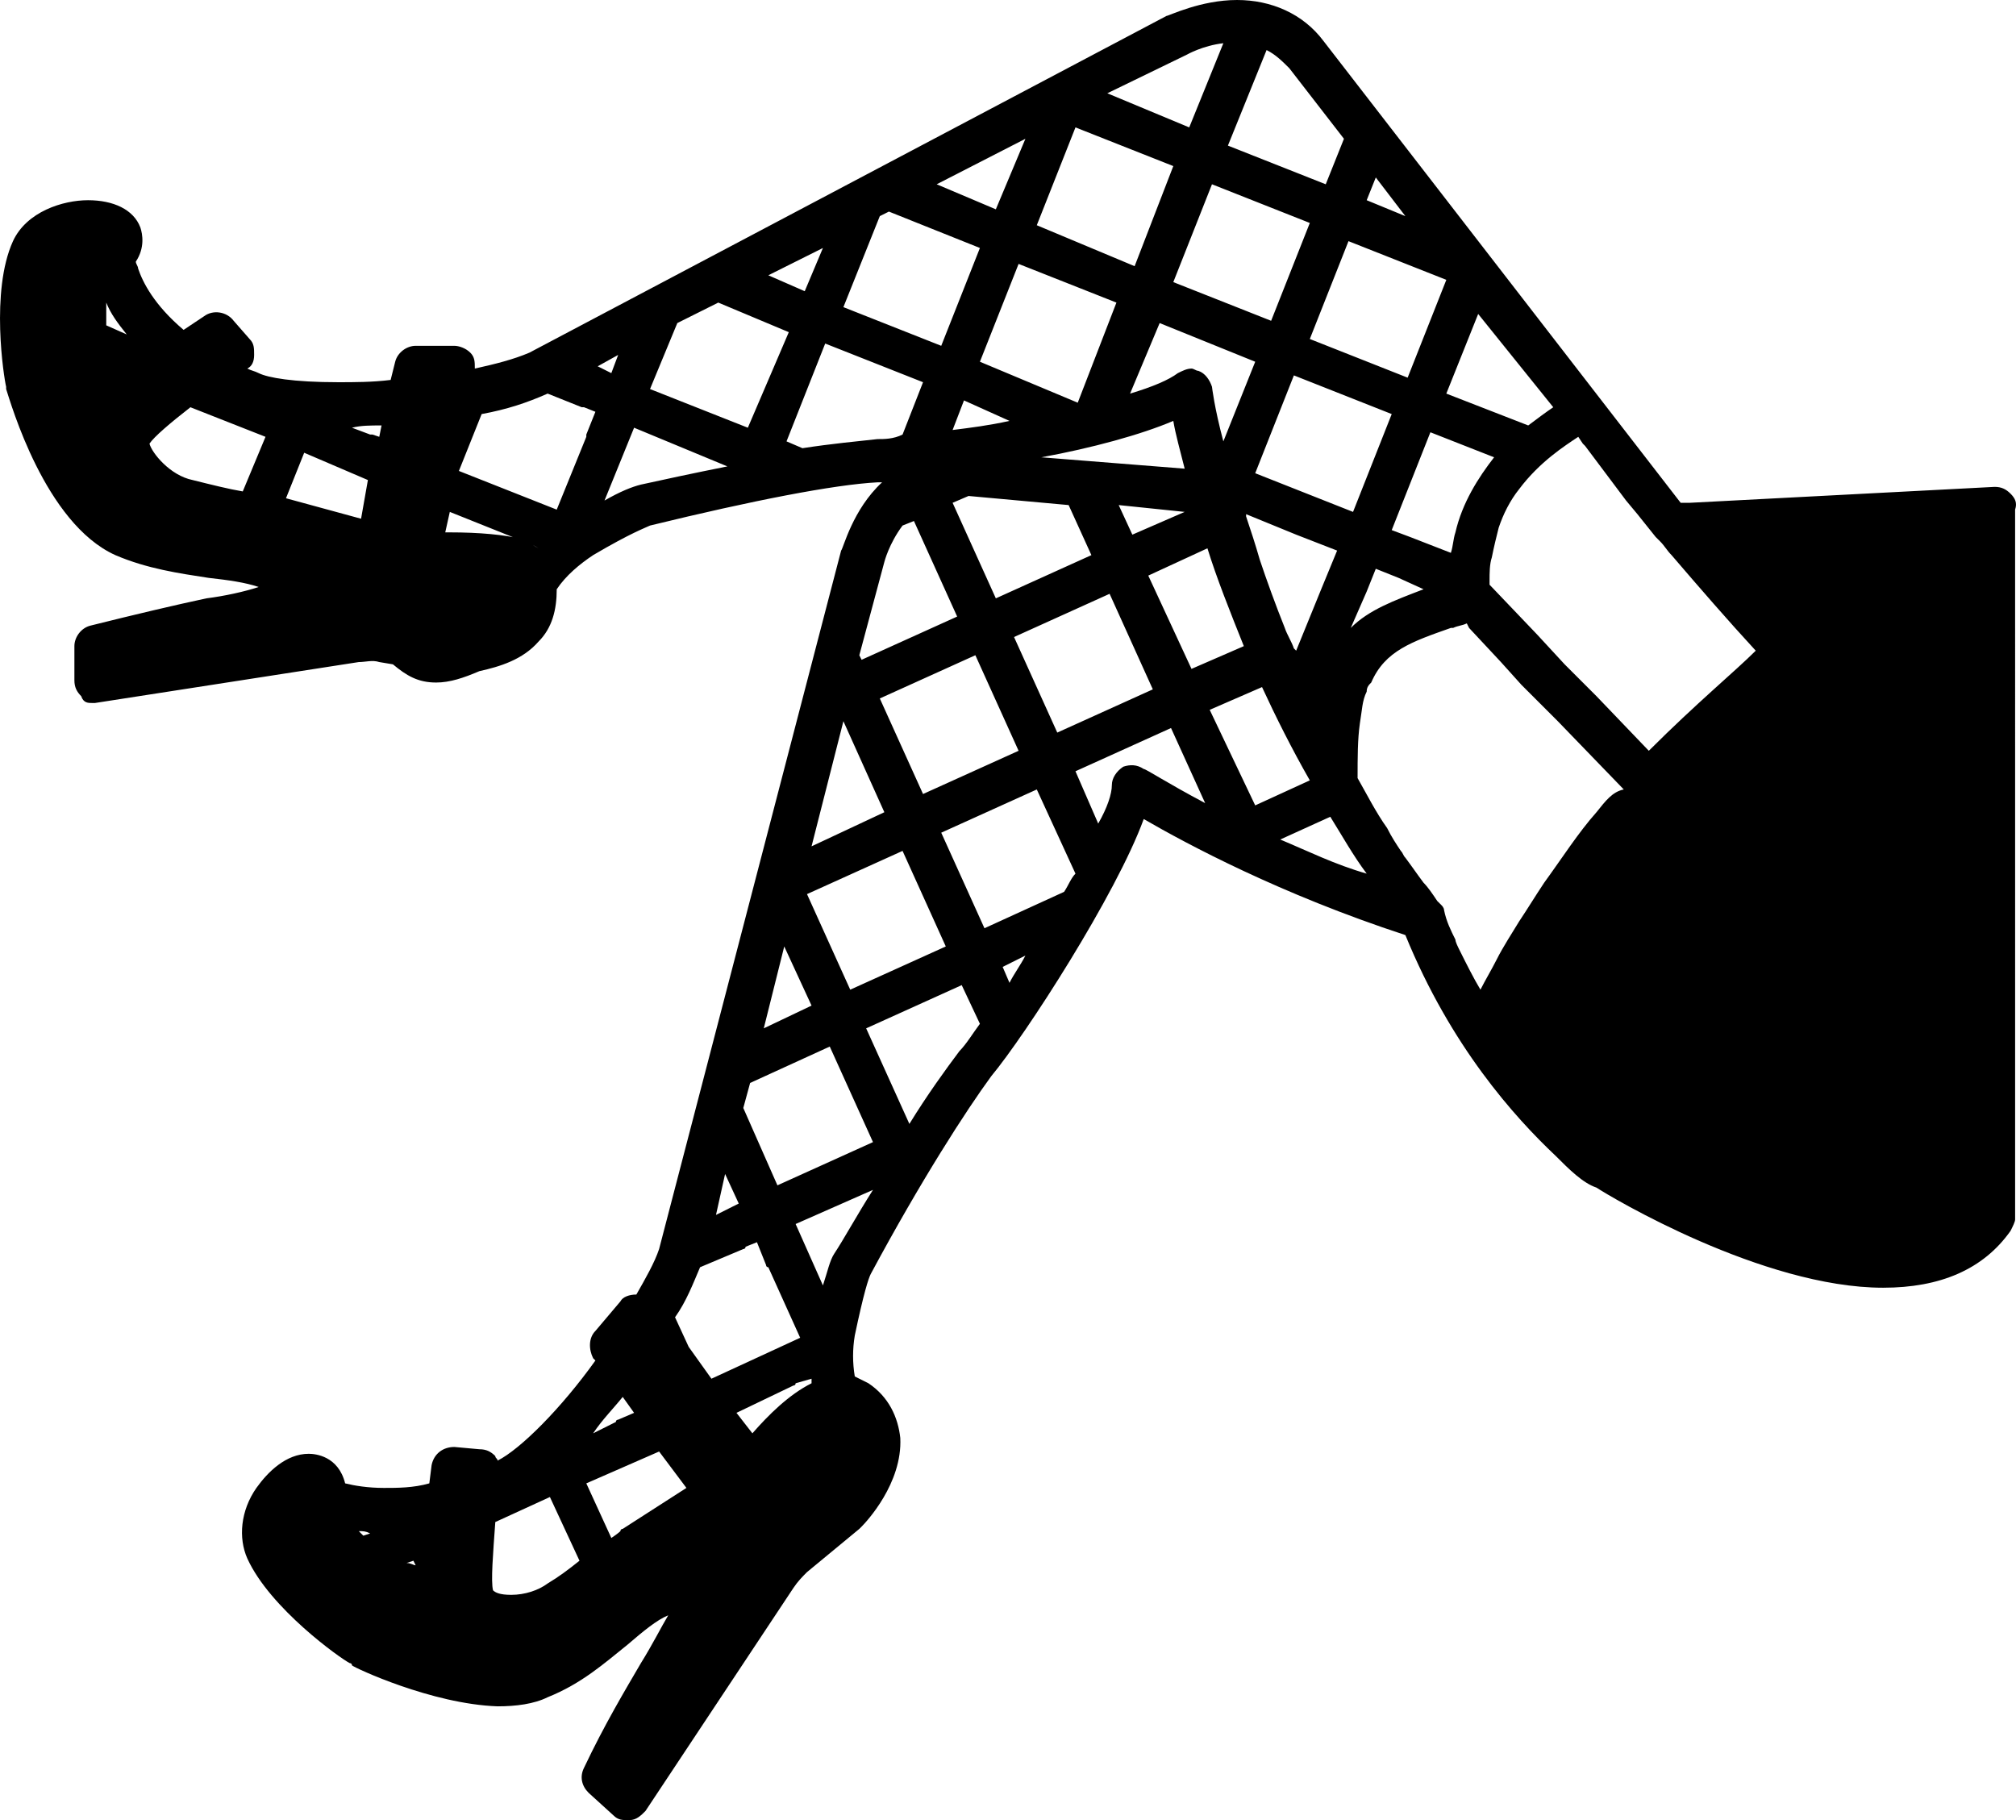 <svg xmlns="http://www.w3.org/2000/svg" version="1.1" x="0px" y="0px" viewBox="6.13 9.1 88.609 80" enable-background="new 0 0 100 100" xml:space="preserve"><polyline fill="none" points="39.8,32.2 39.8,32.2 29,33.5 " /><path fill="#000000" d="M94.5,30.8c-0.2-0.2-0.4-0.3-0.7-0.3l-13.4,0.7c-0.1,0-0.2,0-0.4,0L64.3,10.9c-0.9-1.2-2.3-1.8-3.8-1.8  c-1.6,0-3,0.7-3.1,0.7l-28,14.8c-0.7,0.3-1.5,0.5-2.4,0.7c0-0.3,0-0.5-0.2-0.7c-0.2-0.2-0.5-0.3-0.7-0.3l-1.7,0  c-0.4,0-0.8,0.3-0.9,0.7l-0.2,0.8c-0.8,0.1-1.6,0.1-2.3,0.1c-2,0-3.1-0.2-3.5-0.4c-0.2-0.1-0.3-0.1-0.5-0.2c0.2-0.1,0.3-0.3,0.3-0.6  c0-0.3,0-0.5-0.2-0.7l-0.7-0.8c-0.3-0.4-0.9-0.5-1.3-0.2l-0.9,0.6c-1.3-1.1-1.8-2.1-2-2.7c0-0.1-0.1-0.2-0.1-0.3  c0.4-0.6,0.3-1.2,0.2-1.5c-0.3-0.8-1.2-1.2-2.3-1.2c-1.1,0-2.7,0.5-3.3,1.8c-1,2.2-0.4,6-0.3,6.4c0,0,0,0.1,0,0.1  c0.2,0.6,1.7,5.9,4.8,7.3c1.4,0.6,2.8,0.8,4.1,1c0.9,0.1,1.6,0.2,2.2,0.4c-0.6,0.2-1.5,0.4-2.3,0.5c-1.4,0.3-3.1,0.7-5.1,1.2  c-0.4,0.1-0.7,0.5-0.7,0.9l0,1.5c0,0.3,0.1,0.5,0.3,0.7C9.8,40,10,40,10.2,40c0,0,0.1,0,0.1,0l11.6-1.8c0.3,0,0.6-0.1,0.9,0l0.6,0.1  c0.6,0.5,1.1,0.8,1.9,0.8c0.6,0,1.2-0.2,1.9-0.5c0.9-0.2,1.9-0.5,2.6-1.3c0.6-0.6,0.8-1.4,0.8-2.3c0.4-0.6,1-1.1,1.6-1.5  c1.7-1,2.3-1.2,2.5-1.3c4.5-1.1,8.1-1.8,10-1.9c0.1,0,0.1,0,0.2,0c-1.3,1.2-1.7,2.9-1.8,3l-8,30.7c-0.2,0.6-0.6,1.3-1,2c0,0,0,0,0,0  c-0.3,0-0.6,0.1-0.7,0.3l-1.1,1.3c-0.3,0.3-0.3,0.8-0.1,1.2l0.1,0.1C30.8,71,29,72.8,28,73.3c0-0.1-0.1-0.1-0.1-0.2  c-0.2-0.2-0.4-0.3-0.7-0.3l-1.1-0.1c-0.5,0-0.9,0.3-1,0.8l-0.1,0.8c-0.7,0.2-1.4,0.2-2,0.2c-0.7,0-1.3-0.1-1.7-0.2  C21,73.1,20,73,19.7,73c-1,0-1.8,0.8-2.3,1.5c-0.7,1-0.8,2.2-0.4,3.1c1,2.2,4.1,4.4,4.5,4.6c0,0,0.1,0,0.1,0.1  c0.1,0.1,3.5,1.7,6.4,1.8c0,0,0,0,0,0c0.8,0,1.6-0.1,2.2-0.4c1.5-0.6,2.5-1.5,3.5-2.3c0.7-0.6,1.3-1.1,1.8-1.3  c-0.3,0.5-0.7,1.3-1.2,2.1c-0.7,1.2-1.6,2.7-2.5,4.6c-0.2,0.4-0.1,0.8,0.2,1.1l1.1,1c0.2,0.2,0.4,0.2,0.6,0.2c0,0,0.1,0,0.1,0  c0.3,0,0.5-0.2,0.7-0.4l6.5-9.8c0.2-0.3,0.4-0.5,0.6-0.7l2.3-1.9c0,0,0,0,0.1-0.1c0.2-0.2,1.8-1.9,1.7-3.9c-0.1-0.9-0.5-1.8-1.4-2.4  c-0.2-0.1-0.4-0.2-0.6-0.3c-0.1-0.6-0.1-1.2,0-1.8c0.4-1.9,0.6-2.5,0.7-2.7c2.2-4.1,4.2-7.2,5.3-8.7c1.5-1.8,5.5-8,6.7-11.3  c1.9,1.1,6,3.3,11.5,5.1c2,4.9,4.8,8,6.6,9.7c0,0,0,0,0,0c0.6,0.6,1.2,1.2,1.8,1.4c0.6,0.4,7.3,4.4,12.6,4.4c2.5,0,4.4-0.8,5.6-2.5  c0.1-0.2,0.2-0.4,0.2-0.5V31.5C94.8,31.2,94.7,31,94.5,30.8z M74.4,27c-0.3,0.2-0.7,0.5-1.1,0.8l-3.6-1.4l1.4-3.5L74.4,27z   M59.3,40.3l2.3-1c0.6,1.3,1.3,2.7,2.1,4.1l-2.4,1.1L59.3,40.3z M50.5,52.3l-0.3-0.7l1-0.5C51,51.5,50.7,51.9,50.5,52.3z M52.9,48.3  l-3.5,1.6l-1.9-4.2l4.2-1.9l1.7,3.7C53.2,47.7,53.1,48,52.9,48.3z M39.1,56.7l3.5-1.6l1.9,4.2l-4.2,1.9l-1.5-3.4L39.1,56.7z   M41.6,48.4l4.2-1.9l1.9,4.2l-4.2,1.9L41.6,48.4z M61.3,25l-1.4,3.5c-0.4-1.5-0.5-2.4-0.5-2.4c-0.1-0.3-0.3-0.6-0.6-0.7  c-0.1,0-0.2-0.1-0.3-0.1c-0.2,0-0.4,0.1-0.6,0.2c-0.4,0.3-1.1,0.6-2.1,0.9l1.3-3.1L61.3,25z M57.7,21.5l1.7-4.3l4.3,1.7L62,23.2  L57.7,21.5z M57.7,27.6c0.1,0.6,0.3,1.3,0.5,2.1l-6.3-0.5C54.1,28.8,56.3,28.2,57.7,27.6z M58.2,31.6l-2.3,1l-0.6-1.3L58.2,31.6z   M53.5,26.8L49.2,25l1.7-4.3l4.3,1.7L53.5,26.8z M50.5,27.6c-0.9,0.2-1.7,0.3-2.5,0.4l0.5-1.3L50.5,27.6z M48.7,30.9l4.4,0.4l1,2.2  l-4.2,1.9L48,31.2L48.7,30.9z M50.9,42.1L46.7,44l-1.9-4.2l4.2-1.9L50.9,42.1z M52.6,41.3l-1.9-4.2l4.2-1.9l1.9,4.2L52.6,41.3z   M56.6,34.4l2.6-1.2c0.4,1.3,1,2.8,1.6,4.3l-2.3,1L56.6,34.4z M63.1,37.7l-0.1-0.1c-0.1-0.3-0.3-0.6-0.4-0.9c-0.4-1-0.8-2.1-1.1-3  c-0.2-0.7-0.4-1.3-0.6-1.9c0,0,0-0.1,0-0.1l2.2,0.9l1.8,0.7l-0.7,1.7L63.1,37.7z M61.3,29.9l1.7-4.3l4.3,1.7l-1.7,4.3L61.3,29.9z   M66.2,35.1l0.4-1l1,0.4l1.1,0.5c-1.3,0.5-2.4,0.9-3.2,1.7L66.2,35.1z M68.1,32.7l-0.8-0.3l1.7-4.3l2.8,1.1c-0.7,0.9-1.4,2-1.7,3.3  c-0.1,0.3-0.1,0.6-0.2,0.9L68.1,32.7z M66.6,16.9l1.3,1.7l-1.7-0.7L66.6,16.9z M69.7,21.4L68,25.7l-4.3-1.7l1.7-4.3L69.7,21.4z   M61.8,11.3c0.4,0.2,0.7,0.5,1,0.8l2.4,3.1l-0.8,2l-4.3-1.7L61.8,11.3z M58.3,11.5c0,0,0.7-0.4,1.6-0.5l-1.5,3.7l-3.6-1.5L58.3,11.5  z M53.4,14.7l4.3,1.7L56,20.8L51.7,19L53.4,14.7z M51.2,15.2l-1.3,3.1l-2.6-1.1L51.2,15.2z M44.8,18.6l0.4-0.2l4,1.6l-1.7,4.3  l-4.3-1.7L44.8,18.6z M42.3,20l-0.8,1.9l-1.6-0.7L42.3,20z M29.8,33.2c-0.2-0.1-0.3-0.2-0.5-0.3L29.8,33.2  C29.8,33.2,29.8,33.2,29.8,33.2z M11.7,23.8l-0.9-0.4c0-0.3,0-0.6,0-1C11,22.9,11.3,23.3,11.7,23.8z M25.9,32.5c-0.1,0-0.1,0-0.2,0  l0.2-0.9l3,1.2c0,0,0.1,0,0.1,0l0.1,0C28.3,32.6,27.2,32.5,25.9,32.5z M22.9,27.8l-0.1,0.5l-0.3-0.1c0,0-0.1,0-0.1,0l-0.8-0.3  C22,27.8,22.4,27.8,22.9,27.8z M22.3,30.2L22,31.9L18.7,31c0,0,0,0,0,0l0.8-2L22.3,30.2z M17.8,28.3l-1,2.4  c-0.6-0.1-1.4-0.3-2.2-0.5c-1-0.2-1.8-1.2-1.9-1.6c0.2-0.3,0.9-0.9,1.8-1.6L17.8,28.3z M31.9,28.2c0,0,0,0.1,0,0.1l-1.3,3.2  l-4.3-1.7l1-2.5c1.1-0.2,2-0.5,2.9-0.9l1.5,0.6c0,0,0.1,0,0.1,0l0.5,0.2L31.9,28.2z M33.3,24.7L33,25.5l-0.6-0.3L33.3,24.7z   M34.3,30.4c-0.4,0.1-0.9,0.3-1.6,0.7l1.3-3.2l4.1,1.7C36.6,29.9,35.2,30.2,34.3,30.4z M34.7,26.2l1.2-2.9l1.8-0.9l3.1,1.3L39,27.9  L34.7,26.2z M44.7,28.4c-0.9,0.1-2,0.2-3.3,0.4l-0.7-0.3l1.7-4.3l4.3,1.7l-0.9,2.3C45.4,28.4,45,28.4,44.7,28.4z M45,33.8  c0,0,0.2-0.8,0.8-1.6l0.5-0.2l1.9,4.2L44,38.1l-0.1-0.2L45,33.8z M43.2,40.8l1.8,4l-3.2,1.5L43.2,40.8z M40.6,50.7l1.2,2.6l-2.1,1  L40.6,50.7z M38,60.7l0.6,1.3l-1,0.5L38,60.7z M36.9,64.8l1.9-0.8c0,0,0.1,0,0.1-0.1l0.5-0.2l0.4,1c0,0,0,0.1,0.1,0.1l1.4,3.1  l-3.9,1.8l-1-1.4L35.8,67C36.3,66.3,36.6,65.5,36.9,64.8z M36.3,74.5l-2.8,1.8c0,0-0.1,0-0.1,0.1c0,0-0.1,0.1-0.4,0.3l-1.1-2.4  l3.2-1.4L36.3,74.5z M30.2,78.7c-0.4,0.3-1,0.5-1.6,0.5c-0.5,0-0.7-0.1-0.8-0.2c-0.1-0.4,0-1.6,0.1-3l2.4-1.1l1.3,2.8  C31.1,78.1,30.7,78.4,30.2,78.7z M24.3,77.7l0.1,0.2c-0.1,0-0.2-0.1-0.4-0.1L24.3,77.7z M41.8,69.7c0,0.1,0,0.2,0,0.2  c-1,0.5-1.9,1.4-2.6,2.2l-0.7-0.9l2.5-1.2c0,0,0.1,0,0.1-0.1L41.8,69.7z M33.5,70.5l0.5,0.7l-0.7,0.3c0,0-0.1,0-0.1,0.1l-1,0.5  C32.6,71.5,33.1,71,33.5,70.5z M22.1,76.6c-0.1-0.1-0.1-0.1-0.2-0.2c0.2,0,0.3,0,0.5,0.1L22.1,76.6z M42.8,64.2  c-0.2,0.3-0.3,0.8-0.5,1.4l-1.2-2.7l3.4-1.5C43.8,62.5,43.2,63.6,42.8,64.2z M48.3,55.3c-0.6,0.8-1.4,1.9-2.2,3.2l-1.9-4.2l4.2-1.9  l0.8,1.7C48.9,54.5,48.6,55,48.3,55.3z M56.4,42.9c-0.3-0.2-0.6-0.2-0.9-0.1C55.2,43,55,43.3,55,43.6c0,0.4-0.2,1-0.6,1.7l-1-2.3  l4.2-1.9l1.5,3.3C57.4,43.5,56.5,42.9,56.4,42.9z M62.4,46l2.2-1c0.5,0.8,1,1.7,1.6,2.5C64.8,47.1,63.6,46.5,62.4,46z M76.3,44.8  c-0.8,0.9-1.5,2-2.3,3.1c-0.4,0.6-0.7,1.1-1.1,1.7c-0.3,0.5-0.7,1.1-1,1.7c-0.2,0.4-0.5,0.9-0.7,1.3c-0.3-0.5-0.6-1.1-0.9-1.7  c-0.1-0.2-0.2-0.4-0.2-0.5c-0.2-0.4-0.4-0.8-0.5-1.3c0-0.1-0.1-0.2-0.1-0.2c-0.1-0.1-0.1-0.1-0.2-0.2c-0.2-0.3-0.4-0.6-0.6-0.8  c-0.3-0.4-0.5-0.7-0.8-1.1c-0.1-0.1-0.1-0.2-0.2-0.3c-0.2-0.3-0.4-0.6-0.6-1v0c-0.5-0.7-0.9-1.5-1.3-2.2c0-0.9,0-1.7,0.1-2.4  c0.1-0.6,0.1-1,0.3-1.4c0-0.2,0.1-0.3,0.2-0.4c0.6-1.4,1.8-1.8,3.5-2.4c0,0,0.1,0,0.1,0c0.2-0.1,0.4-0.1,0.6-0.2l0.1,0.2l1.4,1.5  l0.9,1l0.2,0.2l1.4,1.4l2.9,3C77,43.9,76.7,44.3,76.3,44.8z M78.6,42.1l-2.3-2.4l-1.4-1.4L73.7,37l-2.1-2.2c0-0.1,0-0.1,0-0.2  c0-0.3,0-0.7,0.1-1c0.1-0.5,0.2-0.9,0.3-1.3c0.2-0.6,0.5-1.2,0.9-1.7c0.9-1.2,2-1.9,2.6-2.3l0.2,0.3l0.1,0.1l1.8,2.4l0.5,0.6l0.8,1  c0,0,0,0,0,0l0,0c0,0,0.1,0.1,0.1,0.1c0,0,0.1,0.1,0.1,0.1c0.2,0.2,0.3,0.4,0.5,0.6c1.2,1.4,2.5,2.9,3.7,4.2  C82.4,38.6,80.7,40,78.6,42.1z" /></svg>